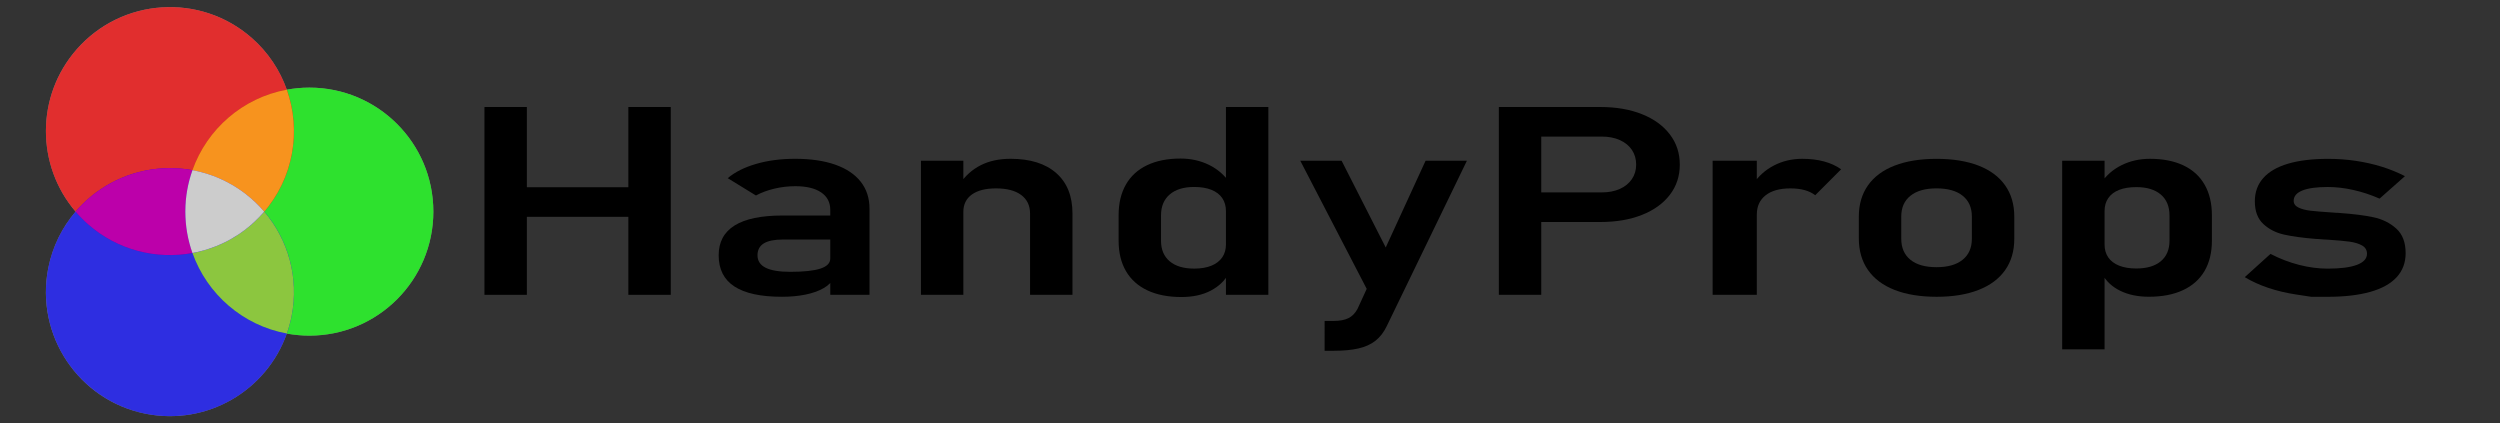 <?xml version="1.0" encoding="utf-8"?>
<!-- Generator: Adobe Illustrator 23.0.1, SVG Export Plug-In . SVG Version: 6.00 Build 0)  -->
<svg version="1.1" id="Layer_1" xmlns="http://www.w3.org/2000/svg" xmlns:xlink="http://www.w3.org/1999/xlink" x="0px" y="0px"
	 viewBox="0 0 1512 256" style="enable-background:new 0 0 1512 256;" xml:space="preserve">
<rect x="0" y="0" width="1512" height="256" fill="#333333" stroke="none"/>
<style type="text/css">
	.st0{opacity:0.5;fill:#FFFFFF;}
	.st1{opacity:0.7;fill:#00FF00;}
	.st2{opacity:0.7;fill:#FF0000;}
	.st3{opacity:0.7;fill:#0000FF;}
	.st4{fill:#BC00AA;}
	.st5{fill:#F7931E;}
	.st6{fill:#8CC63F;}
	.st7{fill:#CCCCCC;}
</style>
<g>
	<path d="M293,64.72h25.65v113.59H293V64.72z M306.63,113.24h88.75v17.89h-88.75V113.24z M380.03,64.72h25.65v113.59h-25.65V64.72z"
		/>
	<path d="M444.2,173.28c-6.37-4.14-9.55-10.43-9.55-18.87c0-8.02,3.22-14.04,9.66-18.05c6.44-4.01,16.1-6.02,28.97-6.02h29.83
		l1.5,14.53h-31.23c-5.08,0-8.89,0.78-11.43,2.34c-2.54,1.56-3.81,3.96-3.81,7.19c0,3.39,1.65,5.9,4.94,7.54
		c3.29,1.64,8.26,2.46,14.92,2.46c8.16,0,14.22-0.65,18.19-1.95c3.97-1.3,5.96-3.33,5.96-6.09l2.25,11.56
		c-1.22,2.55-3.34,4.69-6.38,6.41c-3.04,1.72-6.71,3.01-11,3.87c-4.29,0.86-8.98,1.29-14.06,1.29
		C460.15,179.49,450.57,177.42,444.2,173.28z M502.15,126.91c0-4.53-1.84-8.05-5.53-10.55c-3.69-2.5-8.89-3.75-15.61-3.75
		c-4.29,0-8.51,0.5-12.66,1.48c-4.15,0.99-7.87,2.37-11.16,4.14l-17.06-10.47c4.36-3.7,10.09-6.57,17.17-8.63
		c7.08-2.06,14.95-3.09,23.61-3.09c9.44,0,17.53,1.19,24.25,3.55c6.72,2.37,11.86,5.81,15.4,10.31c3.54,4.51,5.31,9.94,5.31,16.29
		v52.11h-23.72V126.91z"/>
	<path d="M556.99,97.22h25.65v81.09h-25.65V97.22z M622.98,129.17c0-4.84-1.79-8.59-5.37-11.25c-3.58-2.66-8.66-3.98-15.24-3.98
		c-6.3,0-11.16,1.24-14.59,3.71c-3.43,2.47-5.15,5.98-5.15,10.51l-2.25-16.8c3.36-5,7.6-8.8,12.72-11.41
		c5.11-2.6,11.14-3.91,18.08-3.91c11.87,0,21.09,2.88,27.63,8.63c6.55,5.76,9.82,13.89,9.82,24.41v49.22h-25.65V129.17z"/>
	<path d="M693.97,175.62c-5.69-2.68-10.02-6.56-12.98-11.64c-2.97-5.08-4.45-11.21-4.45-18.4v-15.47c0-7.19,1.47-13.35,4.4-18.48
		c2.93-5.13,7.21-9.04,12.82-11.72c5.62-2.68,12.36-4.02,20.23-4.02c6.29,0,12.04,1.28,17.22,3.83c5.19,2.55,9.35,6.15,12.5,10.78
		l-2.25,17.27c0-3.13-0.75-5.78-2.25-7.97s-3.69-3.85-6.55-5c-2.86-1.15-6.33-1.72-10.41-1.72c-6.37,0-11.3,1.51-14.81,4.53
		c-3.51,3.02-5.26,7.24-5.26,12.66v15.31c0,5.37,1.75,9.52,5.26,12.46c3.5,2.94,8.44,4.41,14.81,4.41c4.08,0,7.55-0.59,10.41-1.76
		c2.86-1.17,5.04-2.85,6.55-5.04s2.25-4.82,2.25-7.89l1.5,17.81c-2.22,4.22-5.78,7.62-10.68,10.2c-4.9,2.58-10.82,3.87-17.76,3.87
		C706.5,179.64,699.65,178.3,693.97,175.62z M741.45,64.72h25.65v113.59h-25.65V64.72z"/>
	<path d="M786.41,97.22h25l35.84,70.47l-15.35,17.27L786.41,97.22z M887.18,97.22l-48.5,100.08c-1.79,3.7-4.06,6.63-6.81,8.79
		c-2.75,2.16-6.17,3.71-10.25,4.65s-9.09,1.41-15.02,1.41h-5.47V194.1h5.47c3.65,0,6.6-0.55,8.85-1.64
		c2.25-1.09,4.09-2.94,5.53-5.55l41.21-89.69H887.18z"/>
	<path d="M906.5,64.72h25.65v113.59H906.5V64.72z M918.83,116.36h49.9c4.15,0,7.78-0.69,10.89-2.07c3.11-1.38,5.54-3.35,7.3-5.9
		c1.75-2.55,2.63-5.49,2.63-8.83c0-3.38-0.86-6.35-2.58-8.91c-1.72-2.55-4.15-4.53-7.3-5.94c-3.15-1.41-6.8-2.11-10.95-2.11h-49.9
		V64.72h49.15c9.51,0,17.88,1.45,25.11,4.34c7.23,2.89,12.84,6.97,16.85,12.23c4.01,5.26,6.01,11.35,6.01,18.28
		c0,6.93-2,13.01-6.01,18.24c-4.01,5.23-9.62,9.28-16.85,12.15c-7.23,2.87-15.6,4.3-25.11,4.3h-49.15V116.36z"/>
	<path d="M1035.8,97.22h26.72v81.09h-26.72V97.22z M1091.5,114.99c-2.5-0.7-5.4-1.05-8.69-1.05c-6.44,0-11.43,1.39-14.97,4.18
		c-3.54,2.79-5.31,6.65-5.31,11.6l-2.25-18.36c3.22-4.84,7.42-8.61,12.61-11.29c5.19-2.68,10.89-4.02,17.12-4.02
		c4.86,0,9.26,0.53,13.2,1.6c3.93,1.07,7.37,2.64,10.3,4.73l-15.67,15.7C1096.11,116.73,1094,115.7,1091.5,114.99z"/>
	<path d="M1145.85,175.35c-7.05-2.76-12.41-6.78-16.1-12.07c-3.69-5.29-5.53-11.65-5.53-19.1v-13.2c0-7.34,1.84-13.63,5.53-18.87
		c3.68-5.23,9.05-9.22,16.1-11.95c7.05-2.73,15.51-4.1,25.38-4.1c9.87,0,18.33,1.37,25.38,4.1c7.05,2.73,12.41,6.72,16.1,11.95
		c3.68,5.23,5.53,11.52,5.53,18.87v13.44c0,7.4-1.84,13.71-5.53,18.95c-3.69,5.23-9.05,9.23-16.1,11.99
		c-7.05,2.76-15.51,4.14-25.38,4.14C1161.36,179.49,1152.9,178.11,1145.85,175.35z M1187,157.1c3.72-2.99,5.58-7.23,5.58-12.7
		v-13.44c0-5.42-1.86-9.61-5.58-12.58c-3.72-2.97-8.98-4.45-15.77-4.45c-6.8,0-12.06,1.48-15.77,4.45
		c-3.72,2.97-5.58,7.16-5.58,12.58v13.44c0,5.47,1.84,9.7,5.53,12.7c3.68,3,8.96,4.49,15.83,4.49
		C1178.02,161.6,1183.28,160.1,1187,157.1z"/>
	<path d="M1247.2,97.22h25.65v114.06h-25.65V97.22z M1282.29,175.85c-4.94-2.42-8.58-5.85-10.95-10.27l1.5-17.73
		c0,3.07,0.75,5.69,2.25,7.85c1.5,2.16,3.68,3.82,6.55,4.96c2.86,1.15,6.33,1.72,10.41,1.72c6.37,0,11.3-1.46,14.81-4.38
		c3.5-2.92,5.26-7.06,5.26-12.42v-15.23c0-5.47-1.75-9.7-5.26-12.69c-3.51-2.99-8.44-4.49-14.81-4.49c-4.08,0-7.55,0.56-10.41,1.68
		c-2.86,1.12-5.04,2.77-6.55,4.96s-2.25,4.82-2.25,7.89l-2.25-16.8c3.15-4.74,7.31-8.4,12.5-10.98c5.19-2.58,10.93-3.87,17.22-3.87
		c7.87,0,14.61,1.33,20.23,3.98c5.62,2.66,9.89,6.55,12.82,11.68c2.93,5.13,4.4,11.32,4.4,18.55v15.31c0,7.14-1.49,13.24-4.45,18.32
		c-2.97,5.08-7.32,8.95-13.04,11.6c-5.72,2.66-12.56,3.98-20.5,3.98C1293.06,179.49,1287.23,178.28,1282.29,175.85z"/>
	<path d="M1397.76,179.49c0,0-3-0.46-9.01-1.37c-6.01-0.91-11.64-2.25-16.9-4.02c-5.26-1.77-10-3.93-14.22-6.48l15.56-14.06
		c5.65,2.92,11.43,5.13,17.33,6.64c5.9,1.51,11.64,2.27,17.22,2.27c7.8,0,13.72-0.77,17.76-2.3c4.04-1.54,6.06-3.76,6.06-6.68
		c0-2.24-1-3.92-3-5.04c-2-1.12-4.53-1.89-7.57-2.3c-3.04-0.42-7.32-0.81-12.82-1.17c-0.93-0.05-1.9-0.1-2.9-0.16
		c-1-0.05-1.97-0.13-2.9-0.23c-0.29,0-0.57-0.01-0.86-0.04c-0.29-0.03-0.57-0.04-0.86-0.04c-7.8-0.63-14.2-1.5-19.21-2.62
		c-5.01-1.12-9.21-3.27-12.61-6.45c-3.4-3.18-5.1-7.73-5.1-13.67c0-5.57,1.7-10.27,5.1-14.1c3.4-3.83,8.39-6.72,14.97-8.67
		c6.58-1.95,14.66-2.93,24.25-2.93c5.72,0,11.3,0.4,16.74,1.21c5.44,0.81,10.64,1.98,15.61,3.52c4.97,1.54,9.67,3.45,14.11,5.74
		l-15.34,13.59c-5.22-2.29-10.5-4.04-15.83-5.23c-5.33-1.2-10.5-1.8-15.51-1.8c-6.73,0-11.84,0.7-15.35,2.11
		c-3.51,1.41-5.26,3.49-5.26,6.25c0,1.77,0.97,3.13,2.9,4.06s4.35,1.58,7.24,1.91c2.9,0.34,7.1,0.69,12.61,1.05
		c0.57,0.05,1.13,0.09,1.66,0.12c0.54,0.03,1.09,0.07,1.66,0.12c0.21,0,0.46,0,0.75,0c0.29,0,0.57,0.03,0.86,0.08
		c8.23,0.57,15.06,1.43,20.5,2.58c5.44,1.15,10.05,3.43,13.84,6.84c3.79,3.41,5.69,8.37,5.69,14.88c0,5.73-1.79,10.56-5.37,14.49
		c-3.58,3.93-8.89,6.9-15.94,8.91c-7.05,2-15.69,3.01-25.92,3.01C1401.09,179.49,1397.76,179.49,1397.76,179.49z"/>
</g>
<g>
	<path class="st0" d="M187.1,52.99c-4.66,0-9.22,0.45-13.64,1.26c-4.14-11.72-11.24-22.57-21.24-31.34
		C121.06-4.4,73.68-1.28,46.37,29.86c-24.89,28.39-24.49,70.26-0.65,98.13c-8.07,9.44-13.92,21.01-16.52,34.07
		c-8.07,40.63,18.31,80.11,58.94,88.18c37.03,7.36,73.1-13.92,85.31-48.51c4.43,0.81,8.98,1.26,13.64,1.26c41.42,0,75-33.58,75-75
		C262.1,86.57,228.52,52.99,187.1,52.99z"/>
	<g>
		<circle class="st1" cx="187.1" cy="127.99" r="75"/>
		<circle class="st2" cx="102.77" cy="79.31" r="75"/>
		<circle class="st3" cx="102.77" cy="176.68" r="75"/>
	</g>
</g>
<path class="st4" d="M112.08,127.98c0-8.79,1.52-17.21,4.3-25.05c0.33,0.06,0.66,0.11,0.99,0.17c-27.57-5.48-54.61,4.93-71.66,24.87
	c2.32,2.71,4.84,5.29,7.6,7.71c17.95,15.74,41.29,21.35,63.07,17.34C113.61,145.19,112.08,136.76,112.08,127.98z"/>
<path class="st5" d="M173.44,54.24c-26.56,4.88-48.21,23.75-57.05,48.69c0.33,0.06,0.66,0.11,0.99,0.18
	c17.21,3.42,31.84,12.49,42.4,24.87c-0.21,0.25-0.41,0.51-0.63,0.76C177.68,107.6,182.19,78.98,173.44,54.24z"/>
<path class="st6" d="M159.79,127.98c-0.21,0.25-0.42,0.5-0.63,0.75c-11.57,13.2-26.75,21.34-42.76,24.29
	c8.84,24.94,30.49,43.81,57.06,48.69c1.19-3.36,2.16-6.84,2.87-10.43C180.97,167.87,174.16,144.84,159.79,127.98z"/>
<path class="st7" d="M116.32,103.14c-0.31,0.89-0.61,1.78-0.89,2.68c-0.03,0.09-0.05,0.18-0.08,0.27c-0.28,0.91-0.54,1.83-0.79,2.75
	c-0.03,0.11-0.05,0.22-0.08,0.32c-0.23,0.9-0.46,1.81-0.66,2.73c-0.03,0.16-0.06,0.32-0.1,0.48c-0.18,0.87-0.36,1.74-0.51,2.62
	c-0.04,0.24-0.08,0.49-0.12,0.73c-0.13,0.8-0.26,1.61-0.37,2.42c-0.05,0.36-0.08,0.73-0.12,1.1c-0.08,0.7-0.17,1.41-0.23,2.12
	c-0.05,0.56-0.08,1.13-0.11,1.69c-0.03,0.53-0.08,1.05-0.1,1.59c-0.05,1.11-0.08,2.22-0.08,3.34s0.03,2.23,0.08,3.34
	c0.02,0.53,0.07,1.06,0.1,1.58c0.04,0.56,0.07,1.13,0.11,1.69c0.06,0.71,0.15,1.41,0.23,2.11c0.04,0.37,0.08,0.74,0.12,1.1
	c0.11,0.81,0.24,1.62,0.37,2.43c0.04,0.24,0.07,0.49,0.12,0.73c0.15,0.88,0.33,1.75,0.51,2.62c0.03,0.16,0.06,0.32,0.1,0.48
	c0.2,0.92,0.42,1.83,0.66,2.73c0.03,0.11,0.05,0.22,0.08,0.33c0.24,0.92,0.51,1.84,0.78,2.75c0.03,0.09,0.05,0.18,0.08,0.27
	c0.28,0.9,0.58,1.79,0.89,2.68c0.02,0.07,0.05,0.14,0.07,0.21c4.92-0.91,9.75-2.31,14.43-4.19c0.12-0.05,0.24-0.09,0.36-0.14
	c0.79-0.32,1.57-0.66,2.35-1.01c0.24-0.11,0.48-0.22,0.72-0.33c0.72-0.33,1.44-0.68,2.15-1.03c0.29-0.15,0.58-0.3,0.86-0.44
	c0.68-0.35,1.36-0.71,2.03-1.08c0.3-0.17,0.59-0.34,0.89-0.51c1.27-0.73,2.52-1.5,3.75-2.31c0.28-0.18,0.57-0.36,0.85-0.55
	c0.46-0.31,0.91-0.64,1.37-0.97c0.49-0.35,0.99-0.7,1.48-1.06c0.43-0.32,0.84-0.65,1.26-0.98c0.51-0.4,1.02-0.8,1.52-1.21
	c0.39-0.32,0.78-0.66,1.17-0.99c0.52-0.45,1.04-0.91,1.56-1.38c0.35-0.32,0.71-0.64,1.06-0.97c0.57-0.54,1.13-1.09,1.68-1.65
	c0.28-0.28,0.57-0.56,0.85-0.85c0.83-0.86,1.64-1.73,2.43-2.64c0.22-0.25,0.42-0.51,0.63-0.76c-3.24-3.81-6.88-7.29-10.85-10.41
	c-0.1-0.08-0.19-0.15-0.29-0.23c-0.67-0.52-1.36-1.03-2.06-1.53c-0.21-0.15-0.42-0.31-0.64-0.46c-0.65-0.46-1.31-0.91-1.97-1.35
	c-0.27-0.18-0.54-0.35-0.81-0.52c-0.64-0.41-1.29-0.82-1.95-1.22c-0.3-0.18-0.6-0.35-0.9-0.52c-1.28-0.74-2.59-1.45-3.92-2.12
	c-0.28-0.14-0.55-0.29-0.84-0.43c-0.5-0.24-1.01-0.47-1.52-0.7c-0.55-0.25-1.1-0.51-1.66-0.75c-0.49-0.21-0.98-0.41-1.48-0.61
	c-0.6-0.24-1.2-0.48-1.81-0.71c-0.48-0.18-0.96-0.35-1.44-0.52c-0.65-0.23-1.31-0.45-1.98-0.66c-0.45-0.15-0.91-0.29-1.37-0.43
	c-0.75-0.22-1.51-0.43-2.26-0.63c-0.39-0.1-0.77-0.21-1.16-0.31c-1.16-0.29-2.32-0.55-3.5-0.79c-0.33-0.07-0.66-0.11-0.99-0.17
	C116.36,103,116.34,103.07,116.32,103.14z"/>
<g>
</g>
<g>
</g>
<g>
</g>
<g>
</g>
<g>
</g>
</svg>

